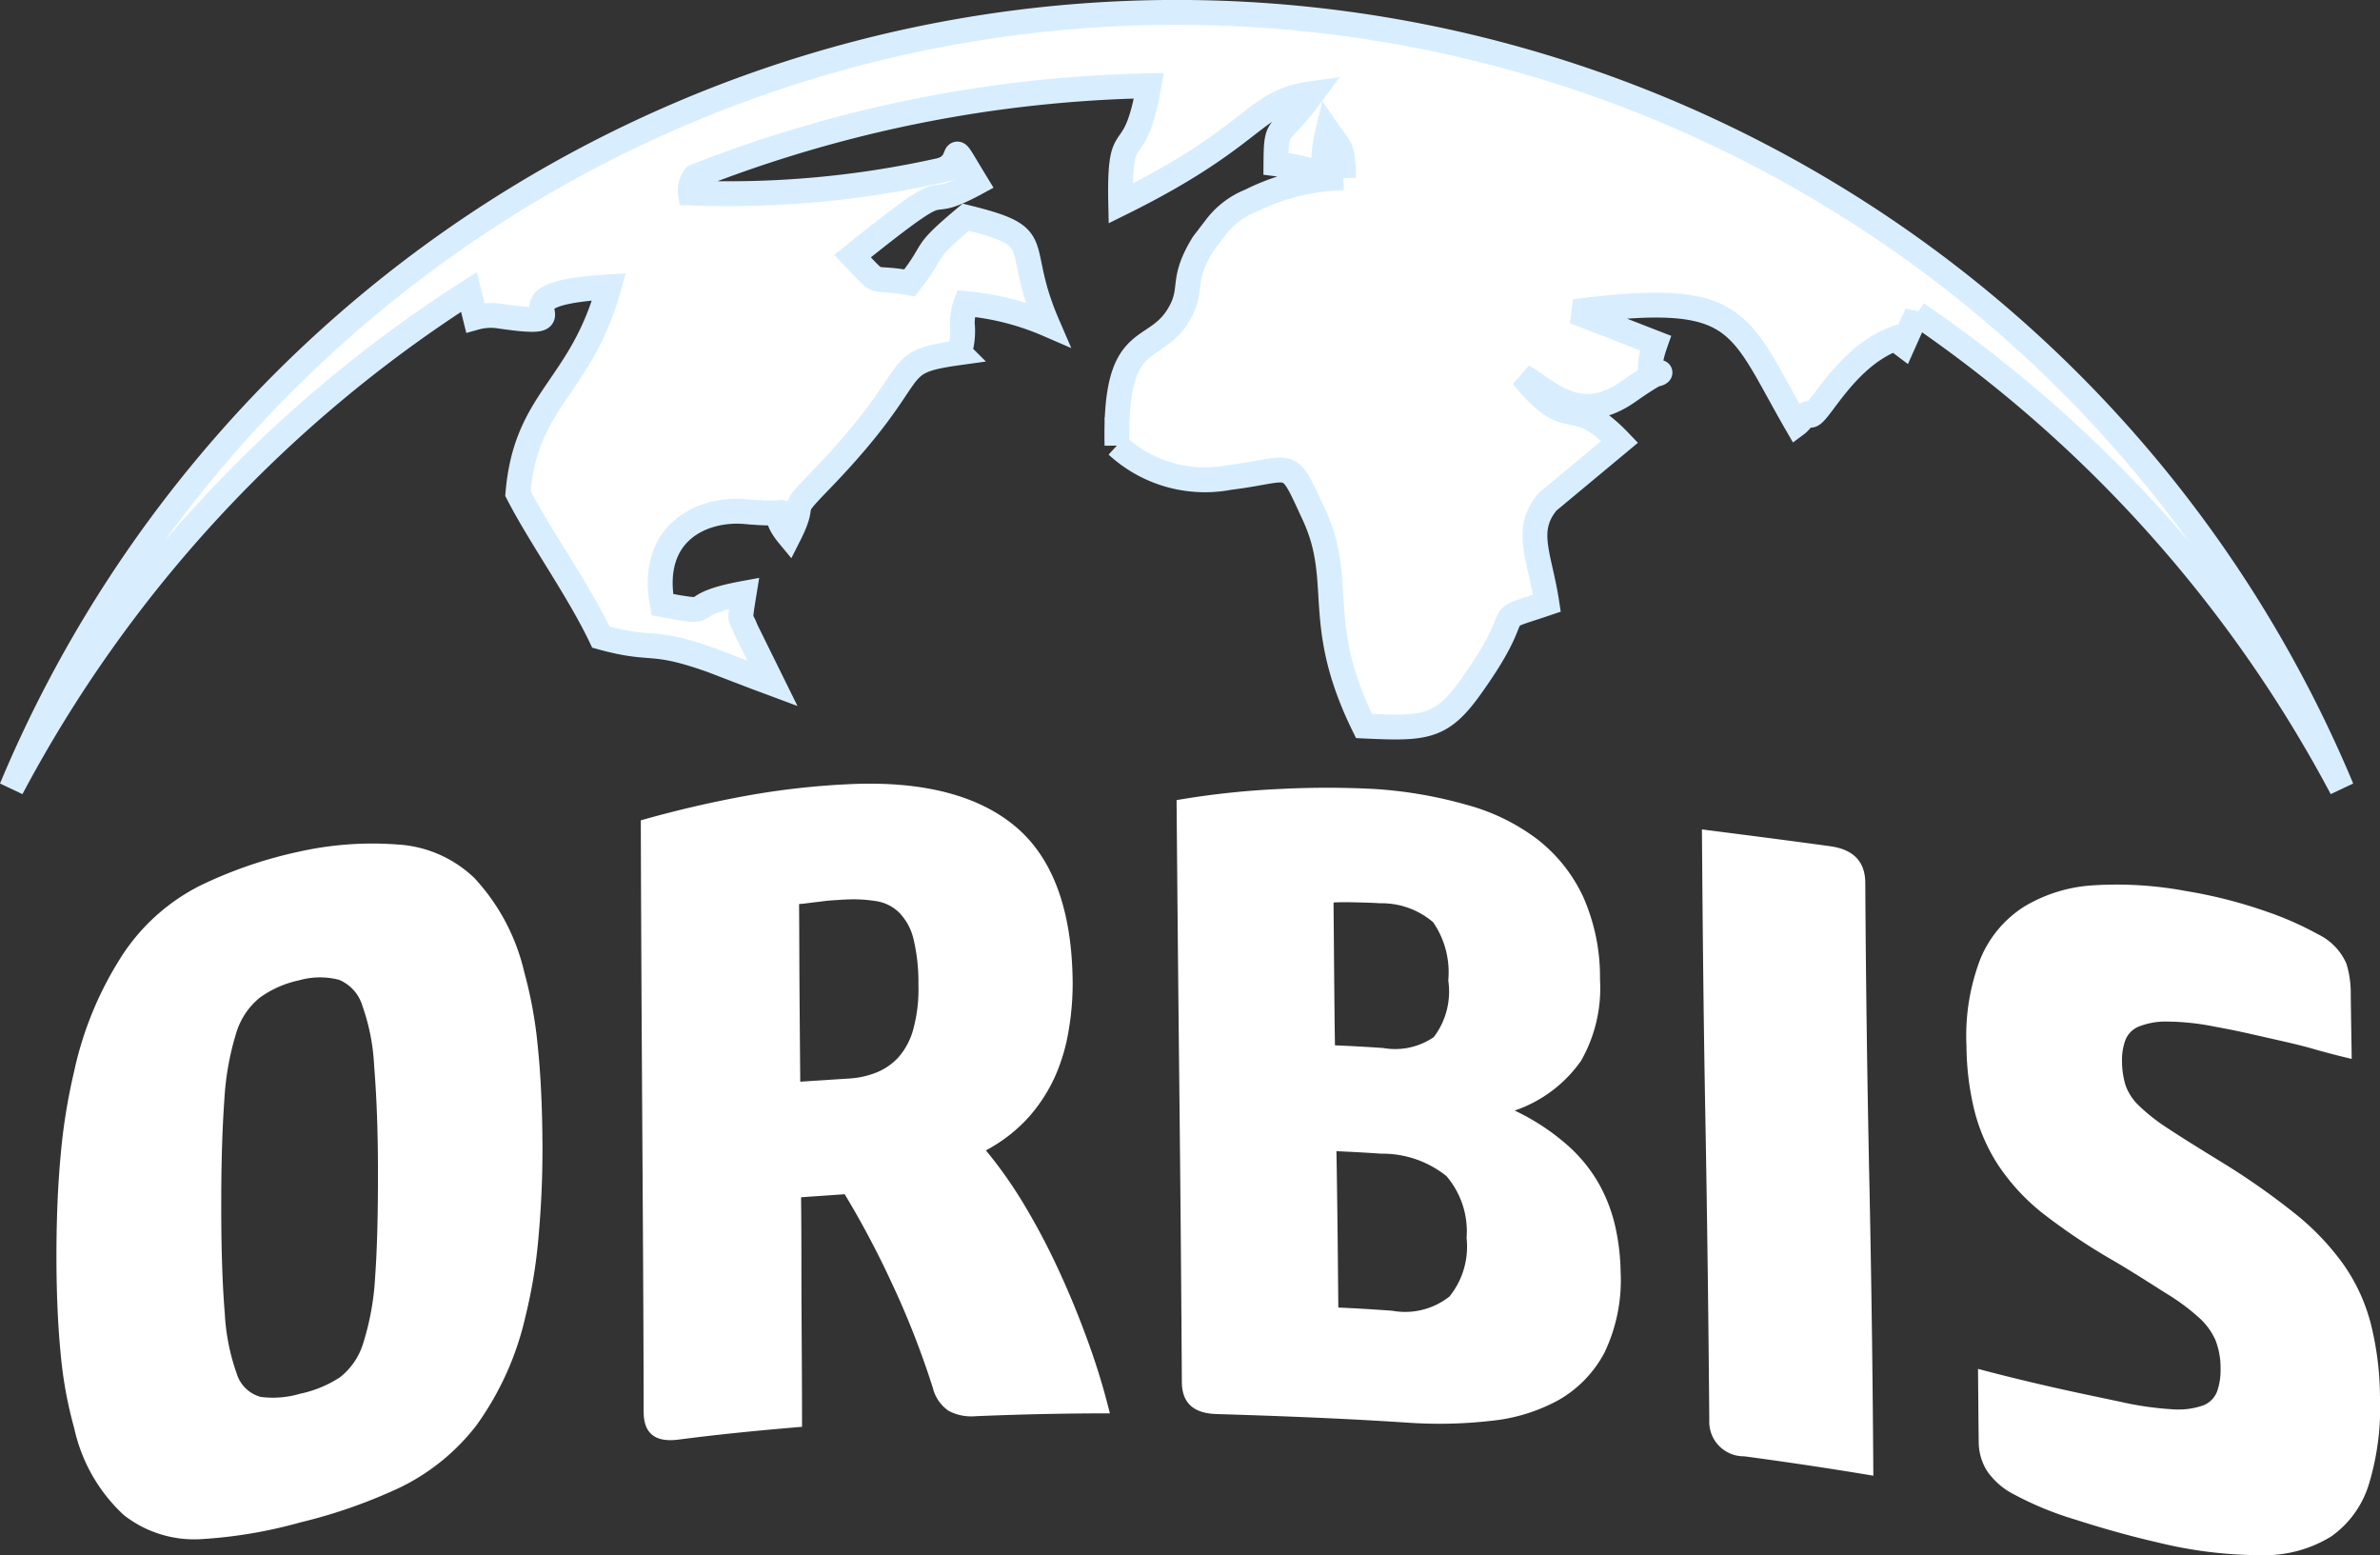 <svg xmlns="http://www.w3.org/2000/svg" width="95.667" height="62.5" viewBox="0 0 95.667 62.5">
  <rect x="0" y="0" width="95.667" height="62.5" fill="#333333" stroke="none"/>
  <g id="Сгруппировать_683" data-name="Сгруппировать 683" transform="translate(-250.936 -116)">
    <path id="Контур_345" data-name="Контур 345" d="M80.587,38.382a2.322,2.322,0,0,1,.9-.07c4.052.6-.8-.852,4.474-1.164-1.134,4.1-3.336,4.456-3.66,8.3.9,1.754,2.419,3.855,3.337,5.779,2.187.6,1.914.029,4.461.931l1.746.67c.216.082.458.17.686.255L91.464,50.92c-.216-.588-.28-.169-.072-1.456-2.724.5-.883.9-3.285.456-.55-2.945,1.651-3.891,3.342-3.739,2.687.242.551-.471,1.741.966.791-1.559-.144-.759,1.223-2.169,4.412-4.548,2.621-4.766,5.634-5.185a2.938,2.938,0,0,0,.113-1.172,2.393,2.393,0,0,1,.145-.8,10.593,10.593,0,0,1,3.28.829c-1.42-3.288.089-3.472-3.28-4.3C98.451,35.9,99.2,35.51,98.043,36.989c-1.731-.311-1.031.231-2.294-1.075,4.563-3.664,2.443-1.566,4.968-2.938-1.263-2.069-.342-.812-1.432-.511a38.972,38.972,0,0,1-10.049.91.871.871,0,0,1,.185-.661,52.683,52.683,0,0,1,18.242-3.647c-.594,3.4-1.205,1.259-1.132,4.728,5.556-2.745,5.287-4.087,7.7-4.417-1.373,1.877-1.448,1.1-1.461,2.824,3.216.4,1.424,1.449,2.087-1.314.583.843.581.611.629,1.878a8.771,8.771,0,0,0-3.743.931,3.236,3.236,0,0,0-1.37,1.031l-.526.687c-.883,1.438-.43,1.75-.865,2.634-.986,2-2.714.574-2.6,5.473a5.219,5.219,0,0,0,4.513,1.288c2.677-.329,2.3-.887,3.413,1.516,1.243,2.7-.055,4.295,2,8.471,2.438.112,3.093.092,4.262-1.534,2.505-3.482.568-2.544,3.09-3.4-.291-1.918-.931-2.926.028-4.076l2.9-2.413c-1.96-2.048-1.981-.239-3.9-2.635,1.095.64,2.273,2.007,4.262.608,2.62-1.844.184.6,1.077-1.938l-3.256-1.267c6.75-.858,6.524.352,8.934,4.525.169-.125.408-.526.49-.4.248.4,1.3-2.232,3.457-3.04.113.09.22.172.321.248l.559-1.252A53.408,53.408,0,0,1,155.61,57.3a50.762,50.762,0,0,0-93.667,0A53.394,53.394,0,0,1,80.332,37.354Z" transform="translate(189.454 90.379)" fill="#fff" stroke="#d8eeff" stroke-width="1" fill-rule="evenodd"/>
    <path id="Контур_346" data-name="Контур 346" d="M70.756,80.652c0,1.779.053,3.212.143,4.278a8.545,8.545,0,0,0,.477,2.41,1.39,1.39,0,0,0,.962.942,3.844,3.844,0,0,0,1.592-.128,4.636,4.636,0,0,0,1.6-.662,2.751,2.751,0,0,0,.944-1.405,10.662,10.662,0,0,0,.467-2.616q.121-1.651.114-4.291c0-1.742-.067-3.14-.153-4.2a8.413,8.413,0,0,0-.476-2.425,1.631,1.631,0,0,0-.943-1.037,3.068,3.068,0,0,0-1.6.024,4.159,4.159,0,0,0-1.582.7,2.91,2.91,0,0,0-.953,1.451,11.18,11.18,0,0,0-.467,2.654c-.08,1.111-.128,2.553-.124,4.312ZM83.667,78a39,39,0,0,1-.162,3.9,20.358,20.358,0,0,1-.514,3.12,12,12,0,0,1-1.974,4.4,8.625,8.625,0,0,1-3.1,2.515,21,21,0,0,1-3.983,1.391A18.893,18.893,0,0,1,69.917,94a4.588,4.588,0,0,1-3.077-.969,6.7,6.7,0,0,1-1.993-3.488,16.626,16.626,0,0,1-.543-2.968q-.172-1.737-.172-3.964t.172-4.072a23.516,23.516,0,0,1,.534-3.316,14.057,14.057,0,0,1,1.982-4.754,8.1,8.1,0,0,1,3.069-2.724,17.543,17.543,0,0,1,3.992-1.374,13.493,13.493,0,0,1,3.973-.287,4.858,4.858,0,0,1,3.078,1.347,8.293,8.293,0,0,1,2,3.764,17.464,17.464,0,0,1,.544,2.965c.118,1.131.181,2.415.19,3.839Zm5.45,12c-.924.115-1.38-.254-1.381-1.111-.007-3.968-.034-7.925-.058-11.888s-.047-7.925-.057-11.889q2.088-.592,4.2-.979a31.291,31.291,0,0,1,4.154-.473c2.982-.144,5.228.453,6.718,1.712s2.263,3.35,2.287,6.257a11.064,11.064,0,0,1-.152,1.87,7.606,7.606,0,0,1-.534,1.857,6.51,6.51,0,0,1-1.067,1.668,6.263,6.263,0,0,1-1.735,1.351,17.753,17.753,0,0,1,1.544,2.192,27.317,27.317,0,0,1,1.391,2.643c.438.942.825,1.9,1.181,2.88a27.775,27.775,0,0,1,.868,2.853q-2.7,0-5.4.115A1.956,1.956,0,0,1,100,88.846a1.566,1.566,0,0,1-.639-.922,34.519,34.519,0,0,0-1.676-4.268,36.536,36.536,0,0,0-1.868-3.518l-1.754.121c.019,1.54.01,3.076.019,4.613s.02,3.072.02,4.612c-1.659.139-3.327.3-4.985.517Zm4.908-14.384c.658-.044,1.324-.086,1.982-.129a3.513,3.513,0,0,0,1.057-.23,2.453,2.453,0,0,0,.906-.614,2.8,2.8,0,0,0,.6-1.122,6.13,6.13,0,0,0,.21-1.8,7.476,7.476,0,0,0-.2-1.85,2.26,2.26,0,0,0-.572-1.05,1.686,1.686,0,0,0-.933-.463,5.815,5.815,0,0,0-1.267-.061c-.1,0-.229.016-.391.024s-.333.024-.5.047-.344.04-.525.064-.3.037-.409.044c.009,1.189.009,2.381.018,3.569s.019,2.377.029,3.566Zm21.63,9.076c.724.03,1.449.076,2.173.128a2.87,2.87,0,0,0,2.3-.574,3.189,3.189,0,0,0,.686-2.35,3.416,3.416,0,0,0-.81-2.488,4.111,4.111,0,0,0-2.621-.9c-.6-.042-1.2-.074-1.8-.1.037,2.093.057,4.187.075,6.281Zm-.133-10.538q.973.04,1.944.108a2.748,2.748,0,0,0,2.03-.439,3.031,3.031,0,0,0,.582-2.279,3.544,3.544,0,0,0-.61-2.339,3.192,3.192,0,0,0-2.135-.76c-.257-.019-.582-.027-.981-.037s-.7-.007-.886.007c.019,1.915.028,3.826.057,5.74ZM109.157,64.3a33.351,33.351,0,0,1,4.174-.449,36.624,36.624,0,0,1,3.755,0,17.533,17.533,0,0,1,3.735.639,8.258,8.258,0,0,1,2.859,1.4,6.294,6.294,0,0,1,1.83,2.316,7.968,7.968,0,0,1,.667,3.3,5.884,5.884,0,0,1-.762,3.269,5.366,5.366,0,0,1-2.668,2,9.075,9.075,0,0,1,2.106,1.378,6.056,6.056,0,0,1,1.305,1.61,6.437,6.437,0,0,1,.648,1.74,8.955,8.955,0,0,1,.2,1.749,6.746,6.746,0,0,1-.648,3.248,4.749,4.749,0,0,1-1.829,1.9,7.1,7.1,0,0,1-2.735.844,18.355,18.355,0,0,1-3.382.071c-2.544-.168-5.1-.266-7.652-.344-.924-.029-1.386-.443-1.391-1.29q-.036-5.844-.1-11.682T109.157,64.3ZM131.97,90.669a1.386,1.386,0,0,1-1.4-1.451q-.047-5.937-.152-11.869c-.076-3.957-.115-7.914-.144-11.872,1.716.22,3.432.438,5.156.676.943.13,1.405.625,1.41,1.469q.036,5.96.162,11.915t.162,11.912c-1.734-.291-3.459-.547-5.193-.78Zm8.938-16.488a8.612,8.612,0,0,1,.563-3.511,4.519,4.519,0,0,1,1.762-2.094,6.083,6.083,0,0,1,2.8-.854,15.114,15.114,0,0,1,3.707.233,19.092,19.092,0,0,1,3.211.817,12.962,12.962,0,0,1,2.087.919,2.353,2.353,0,0,1,1.143,1.185A3.945,3.945,0,0,1,156.354,72c.007.9.028,1.8.038,2.7-.582-.138-1.1-.275-1.534-.4s-.9-.235-1.325-.331-.839-.19-1.266-.287-.887-.188-1.4-.283a10.028,10.028,0,0,0-1.887-.2,2.935,2.935,0,0,0-1.124.192.968.968,0,0,0-.563.56,2.308,2.308,0,0,0-.133.851,3.373,3.373,0,0,0,.143.963,2.131,2.131,0,0,0,.533.81,7.6,7.6,0,0,0,1.182.925c.523.347,1.225.782,2.116,1.33a28.887,28.887,0,0,1,2.944,2.057,10.3,10.3,0,0,1,1.954,2.03,7.316,7.316,0,0,1,1.105,2.336,12.211,12.211,0,0,1,.391,2.971,10.657,10.657,0,0,1-.439,3.548,3.989,3.989,0,0,1-1.524,2.121,5.1,5.1,0,0,1-2.773.75,17.4,17.4,0,0,1-4.145-.5c-1.21-.275-2.335-.6-3.383-.936a13.174,13.174,0,0,1-2.458-1.013,2.909,2.909,0,0,1-1.086-.958A2.21,2.21,0,0,1,141.4,90.1c-.013-.982-.019-1.962-.028-2.944.972.26,1.935.493,2.858.705s1.879.409,2.868.618a12.75,12.75,0,0,0,2.078.3,3.055,3.055,0,0,0,1.248-.155.98.98,0,0,0,.563-.574,2.614,2.614,0,0,0,.134-.914,3.054,3.054,0,0,0-.2-1.124,2.663,2.663,0,0,0-.667-.915,8.547,8.547,0,0,0-1.305-.966c-.553-.347-1.229-.789-2.068-1.286a24.61,24.61,0,0,1-2.935-1.962,8.446,8.446,0,0,1-1.791-1.959,7.31,7.31,0,0,1-.934-2.174A11.218,11.218,0,0,1,140.908,74.182Z" transform="translate(189.073 83.854)" fill="#fff"/>
  </g>
</svg>
